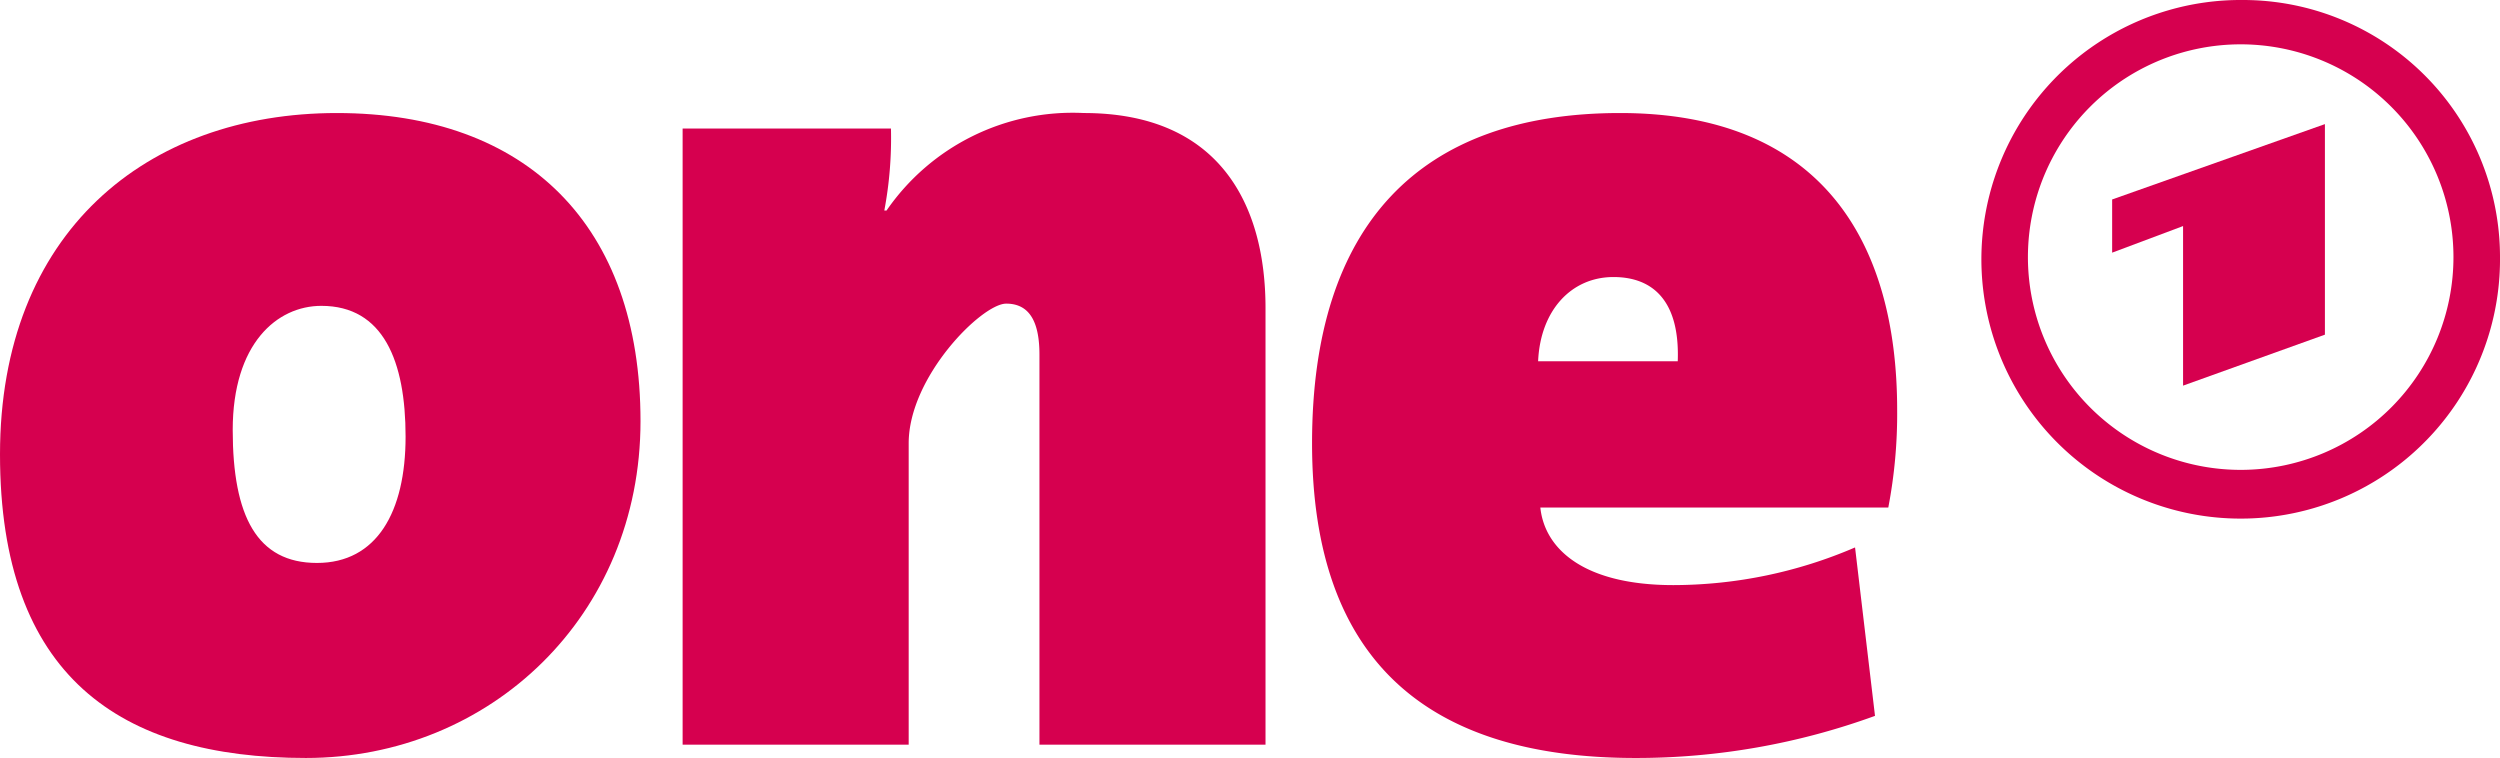 <svg height="34.2" viewBox="0 0 112.8 34.2" width="112.8" xmlns="http://www.w3.org/2000/svg"><g fill="#d6004f"><path d="m13.8 34.2c-8.4 0-13.8-3.7-13.8-13.7s6.6-15.4 15.2-15.4 13.7 5.1 13.7 13.9-6.8 15.2-15.1 15.2zm.7-20.4c-2 0-4 1.7-4 5.6s1.1 6 3.8 6 4-2.3 4-5.7-1-5.9-3.8-5.9z"/><path d="m46.9 33.6v-17.6c0-1.4-.4-2.3-1.5-2.3s-4.4 3.3-4.4 6.3v13.6h-10.2v-27.8h9.4a17.6 17.6 0 0 1 -.3 3.7h.1a10.2 10.2 0 0 1 8.9-4.4c6.1 0 8.2 4.1 8.2 8.8v19.7z"/><path d="m85.2 22.9h-15.7c.2 1.9 2 3.5 6 3.5a20.8 20.8 0 0 0 8.2-1.7l.9 7.6a31.5 31.5 0 0 1 -10.8 1.9c-9.3 0-14.6-4.3-14.6-14.2s4.9-14.9 13.9-14.9 12.5 5.7 12.5 13.4a22.5 22.5 0 0 1 -.4 4.4zm-12.4-10.4c-1.9 0-3.3 1.5-3.4 3.8h6.3c.1-2.7-1.1-3.8-2.9-3.8z"/><g fill-rule="evenodd"><path d="m101.2 0a11.7 11.7 0 1 0 11.6 11.6 11.6 11.6 0 0 0 -11.6-11.6zm0 21.2a9.6 9.6 0 1 1 9.5-9.6 9.6 9.6 0 0 1 -9.5 9.6z"/><path d="m102.5 24.9v2.4l3.2-1.2v7.2l6.4-2.3v-9.5z" transform="translate(-7.2 -15.9)"/></g></g></svg>